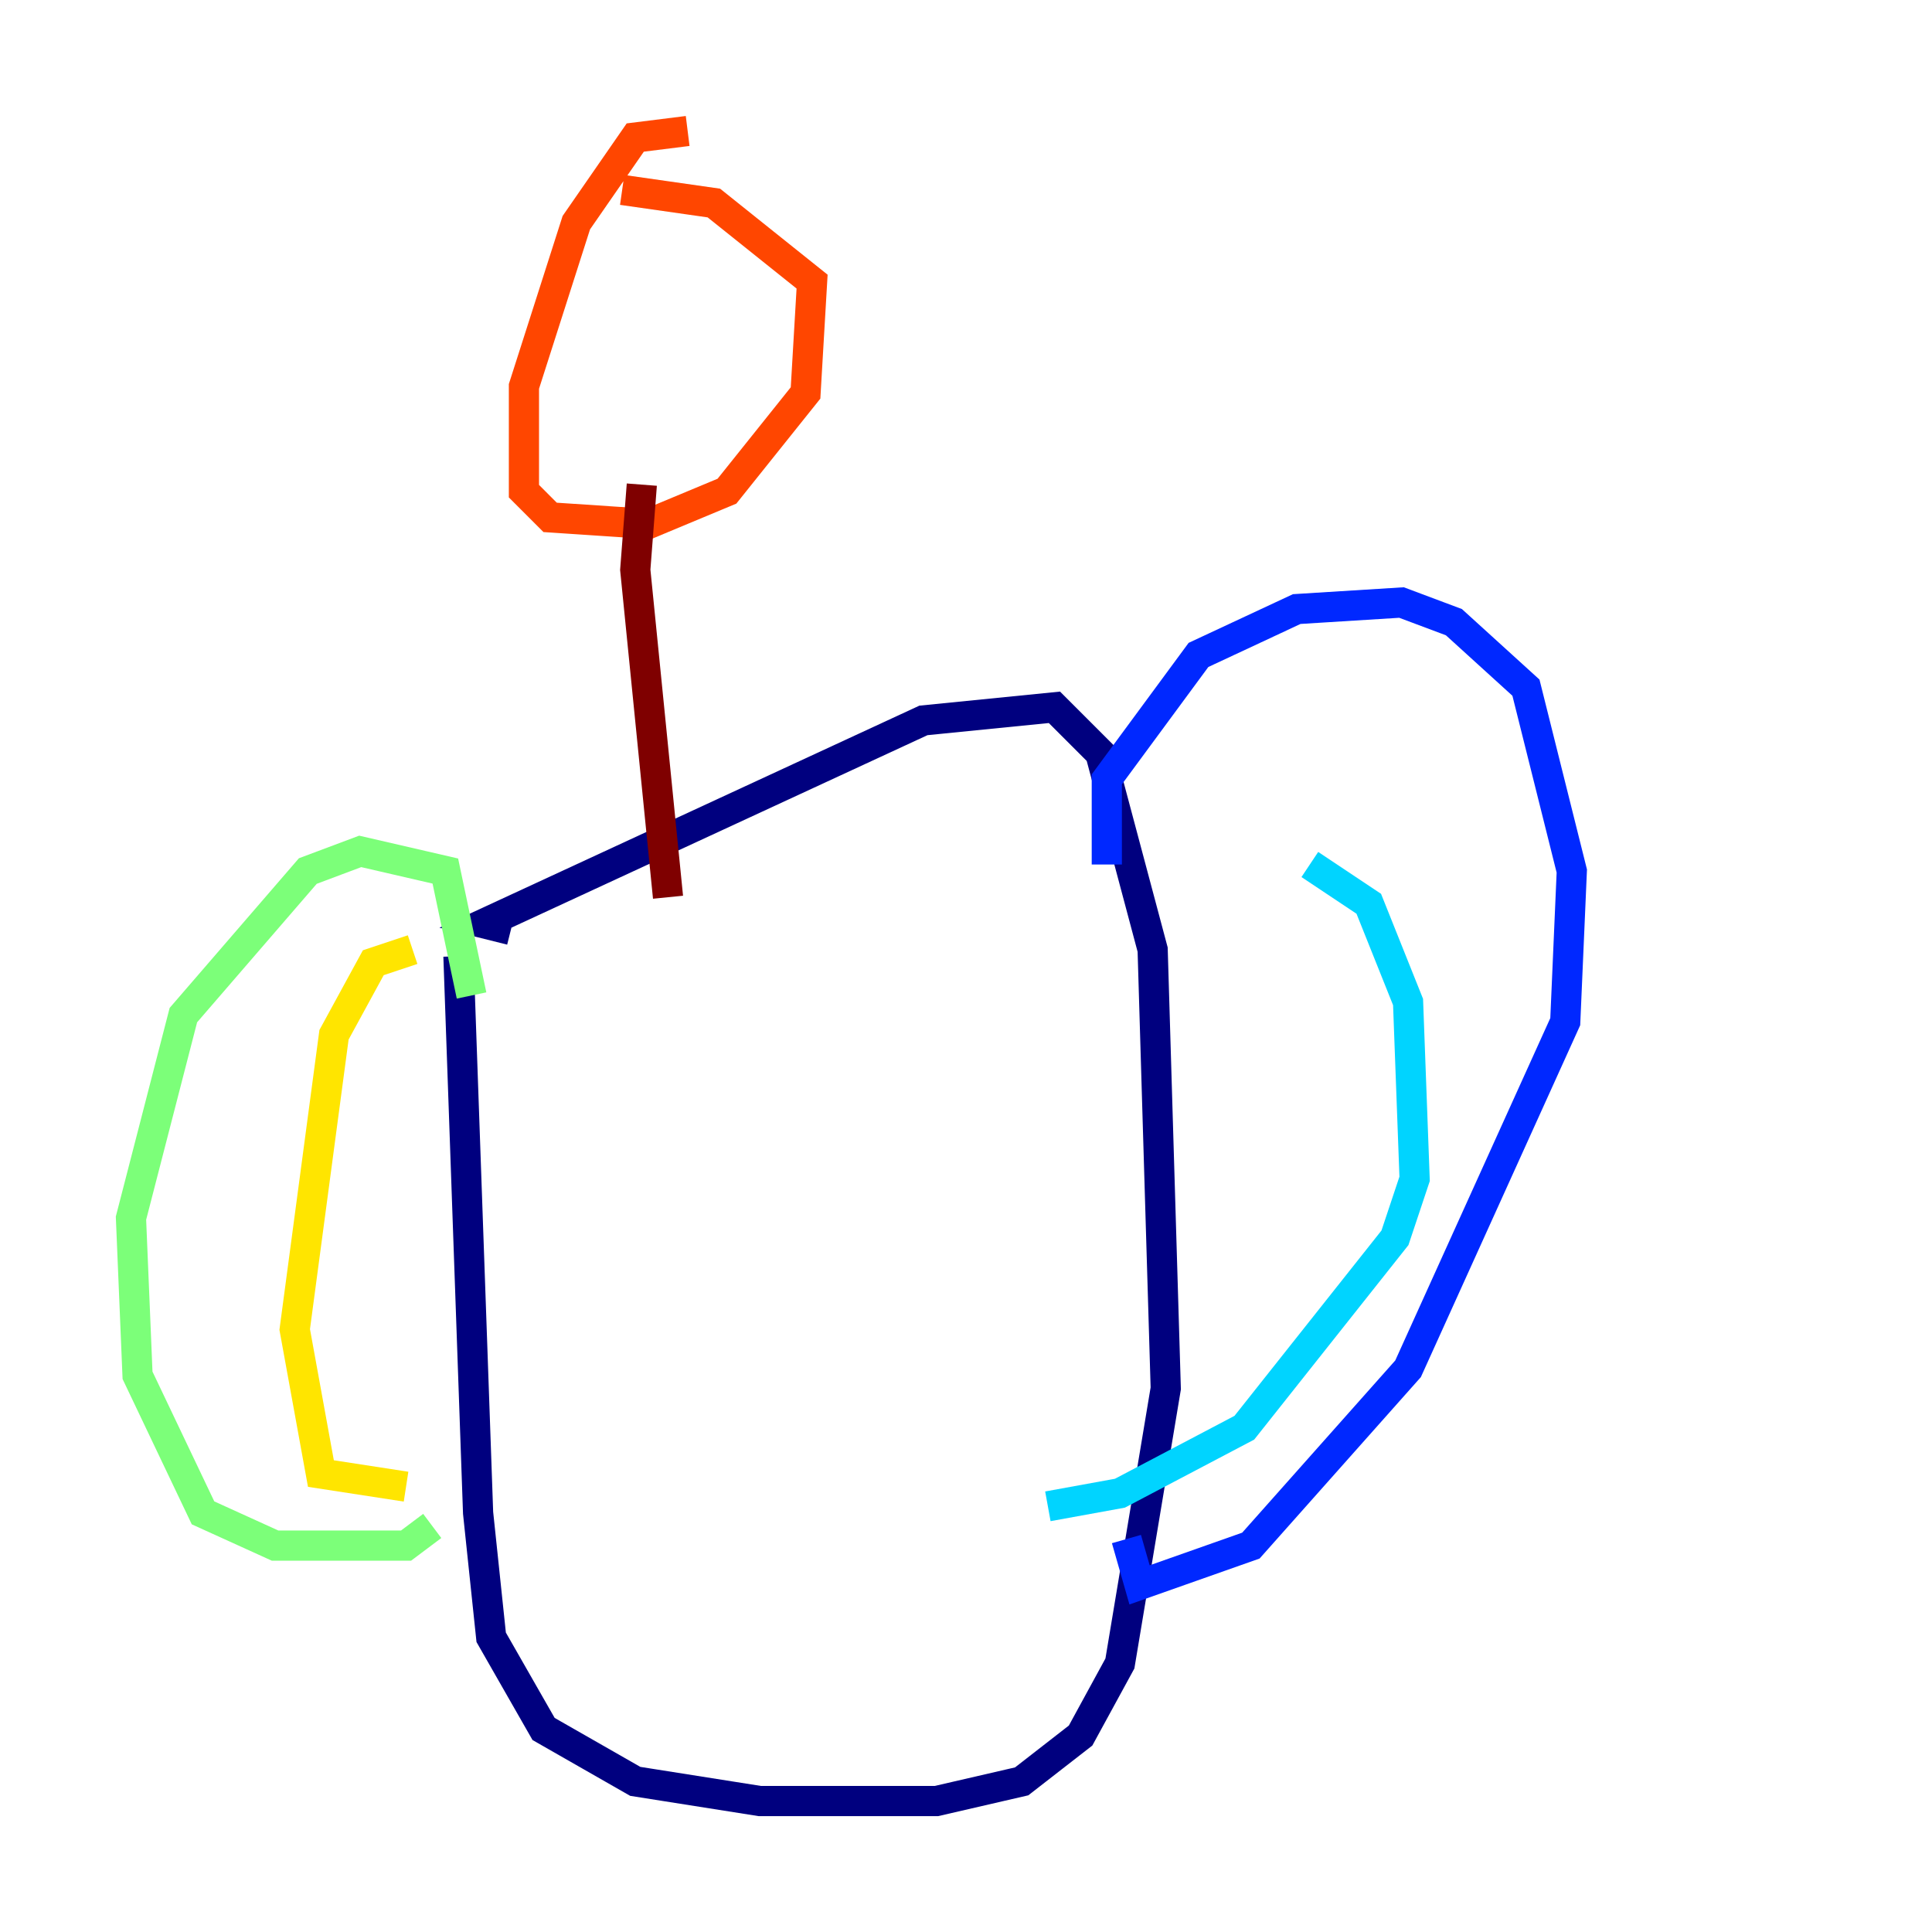 <?xml version="1.0" encoding="utf-8" ?>
<svg baseProfile="tiny" height="128" version="1.2" viewBox="0,0,128,128" width="128" xmlns="http://www.w3.org/2000/svg" xmlns:ev="http://www.w3.org/2001/xml-events" xmlns:xlink="http://www.w3.org/1999/xlink"><defs /><polyline fill="none" points="30.373,63.349 31.675,100.231 32.542,108.475 36.014,114.549 42.088,118.02 50.332,119.322 62.047,119.322 67.688,118.02 71.593,114.983 74.197,110.21 77.234,91.986 76.366,62.915 72.895,49.898 69.858,46.861 61.18,47.729 32.108,61.18 33.844,61.614" stroke="#00007f" stroke-width="2" /><polyline fill="none" points="73.329,57.275 73.329,51.634 79.403,43.39 85.912,40.352 92.854,39.919 96.325,41.22 101.098,45.559 104.136,57.709 103.702,67.688 93.288,90.685 82.875,102.4 75.498,105.003 74.63,101.966" stroke="#0028ff" stroke-width="2" /><polyline fill="none" points="86.78,57.275 90.685,59.878 93.288,66.386 93.722,78.102 92.42,82.007 82.441,94.59 74.197,98.929 69.424,99.797" stroke="#00d4ff" stroke-width="2" /><polyline fill="none" points="31.241,65.953 29.505,57.709 23.864,56.407 20.393,57.709 12.149,67.254 8.678,80.705 9.112,91.119 13.451,100.231 18.224,102.4 26.902,102.4 28.637,101.098" stroke="#7cff79" stroke-width="2" /><polyline fill="none" points="27.336,62.915 24.732,63.783 22.129,68.556 19.525,88.081 21.261,97.627 26.902,98.495" stroke="#ffe500" stroke-width="2" /><polyline fill="none" points="45.559,8.678 42.088,9.112 38.183,14.752 34.712,25.6 34.712,32.542 36.447,34.278 42.956,34.712 48.163,32.542 53.37,26.034 53.803,18.658 47.295,13.451 41.22,12.583" stroke="#ff4600" stroke-width="2" /><polyline fill="none" points="42.522,32.108 42.088,37.749 44.258,59.444" stroke="#7f0000" stroke-width="2" /></svg>